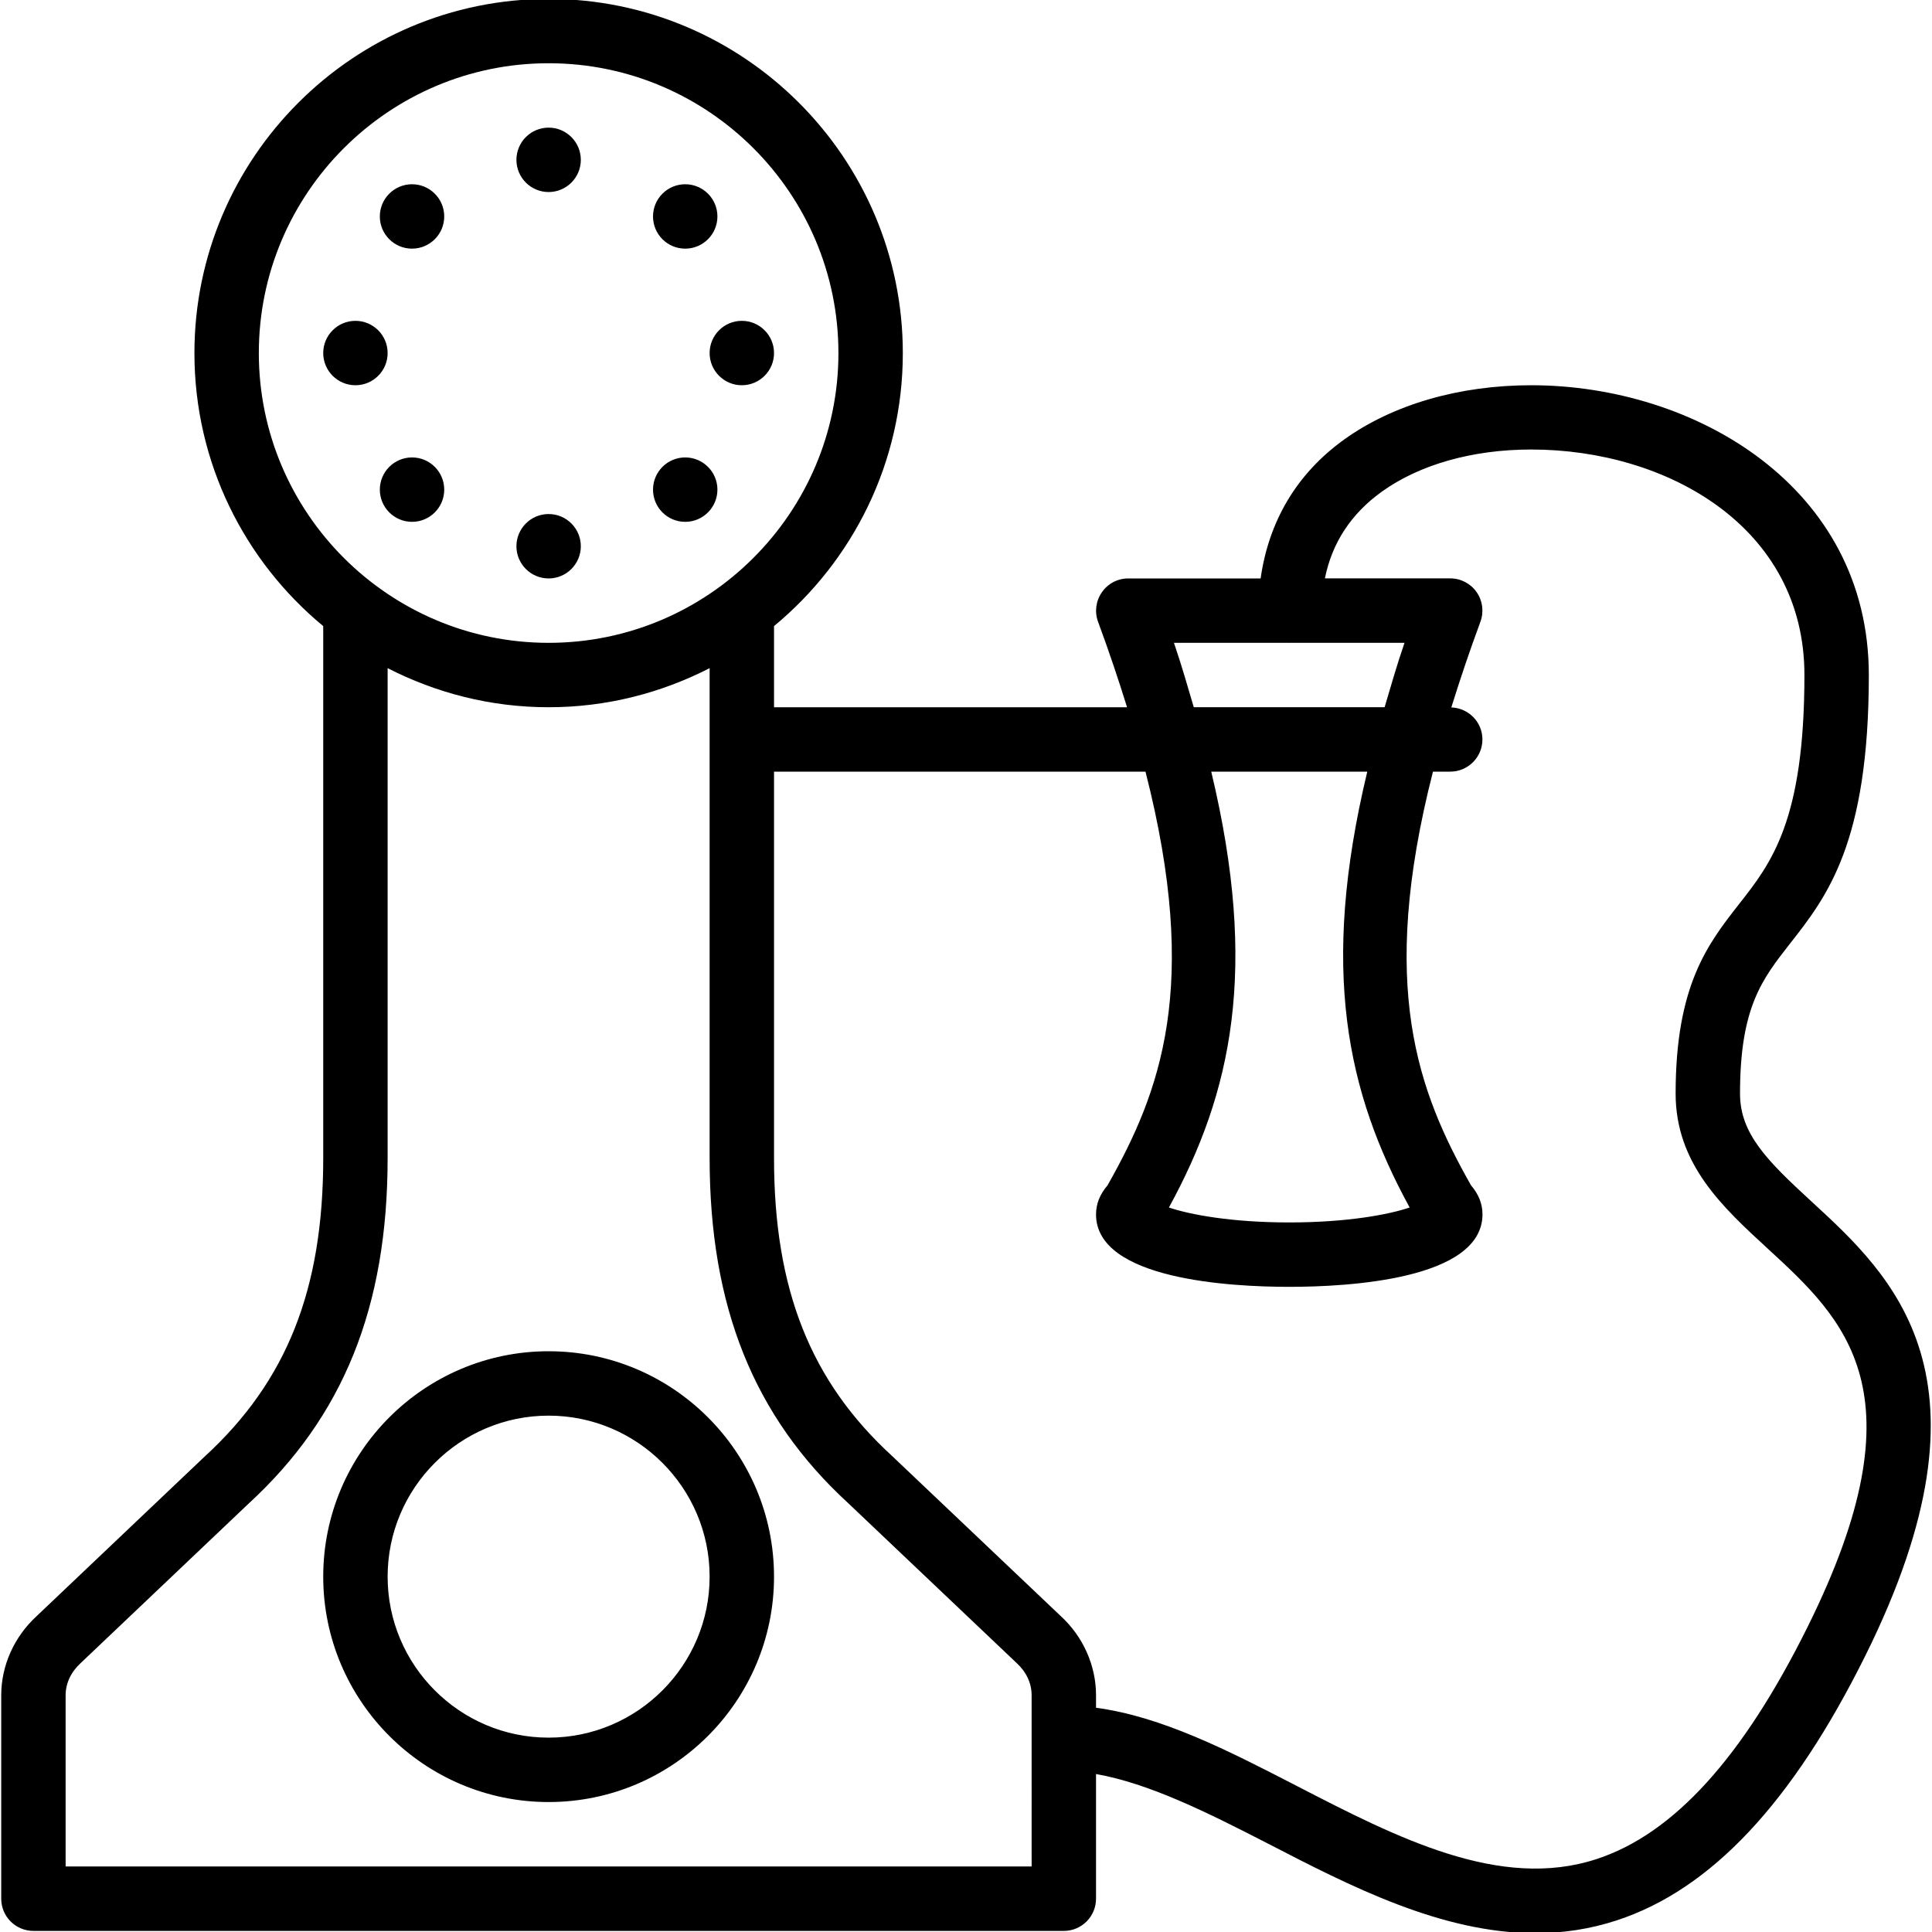 <?xml version="1.0" encoding="iso-8859-1"?>
<!-- Generator: Adobe Illustrator 19.0.0, SVG Export Plug-In . SVG Version: 6.00 Build 0)  -->
<svg version="1.1" id="Layer_1" xmlns="http://www.w3.org/2000/svg" xmlns:xlink="http://www.w3.org/1999/xlink" x="0px" y="0px"
	 viewBox="0 0 30 30" style="enable-background:new 0 0 30 30;" xml:space="preserve">
<g>
	<g>
		<path d="M10.64,3.861c0.276,0,0.5-0.224,0.5-0.5c0-0.276-0.224-0.5-0.5-0.5c-0.276,0-0.5,0.224-0.5,0.5
			C10.14,3.638,10.364,3.861,10.64,3.861z M11.519,5.982c0.276,0,0.5-0.224,0.5-0.5s-0.224-0.5-0.5-0.5s-0.5,0.224-0.5,0.5
			S11.243,5.982,11.519,5.982z M6.398,7.103c-0.276,0-0.5,0.224-0.5,0.5c0,0.276,0.224,0.5,0.5,0.5c0.276,0,0.5-0.224,0.5-0.5
			C6.898,7.327,6.674,7.103,6.398,7.103z M10.64,8.103c0.276,0,0.5-0.224,0.5-0.5c0-0.276-0.224-0.5-0.5-0.5
			c-0.276,0-0.5,0.224-0.5,0.5C10.14,7.88,10.364,8.103,10.64,8.103z M28.128,18.656c-0.687-0.632-1.109-1.051-1.109-1.674
			c0-1.339,0.342-1.775,0.774-2.327c0.575-0.732,1.226-1.562,1.226-4.172c0-2.923-2.701-4.501-5.242-4.501
			c-1.115,0-2.145,0.298-2.901,0.84c-0.747,0.535-1.177,1.281-1.301,2.16h-2.056c-0.164,0-0.317,0.08-0.409,0.215
			c-0.094,0.134-0.116,0.306-0.059,0.459c0.174,0.47,0.319,0.906,0.45,1.326h-5.482V9.722c1.221-1.01,2-2.535,2-4.239
			c0-3.033-2.468-5.5-5.5-5.5s-5.5,2.467-5.5,5.5c0,1.704,0.779,3.23,2,4.239v8.261c0,2.038-0.566,3.467-1.844,4.637l-2.603,2.472
			c-0.352,0.322-0.553,0.771-0.553,1.232v3.159c0,0.276,0.224,0.5,0.5,0.5h16c0.276,0,0.5-0.224,0.5-0.5v-1.936
			c0.822,0.145,1.721,0.592,2.669,1.08c1.281,0.662,2.696,1.391,4.154,1.391c0.418,0,0.84-0.06,1.264-0.199
			c1.463-0.48,2.725-1.825,3.861-4.114C31.107,21.392,29.385,19.811,28.128,18.656z M20.015,9.982c0.002,0,0.003,0.001,0.005,0.001
			s0.003-0.001,0.005-0.001h1.784c-0.122,0.353-0.211,0.673-0.309,1h-2.963c-0.097-0.327-0.187-0.647-0.308-1H20.015z
			 M18.808,11.982h2.423c-0.738,3.075-0.317,4.983,0.658,6.768c-0.32,0.109-0.967,0.232-1.869,0.232s-1.549-0.123-1.869-0.232
			C19.126,16.966,19.546,15.059,18.808,11.982z M4.019,5.482c0-2.481,2.019-4.5,4.5-4.5s4.5,2.019,4.5,4.5s-2.019,4.5-4.5,4.5
			S4.019,7.964,4.019,5.482z M16.019,28.982h-15v-2.658c0-0.184,0.081-0.36,0.235-0.501l2.603-2.472
			c1.474-1.352,2.162-3.058,2.162-5.369v-7.607c0.751,0.385,1.599,0.607,2.5,0.607s1.749-0.222,2.5-0.607v7.607
			c0,2.311,0.688,4.017,2.155,5.362l2.616,2.483c0.148,0.136,0.229,0.312,0.229,0.496V28.982z M28.07,25.259
			c-1.009,2.035-2.082,3.216-3.277,3.608c-1.5,0.492-3.1-0.332-4.647-1.13c-1.077-0.556-2.103-1.082-3.127-1.219v-0.195
			c0-0.461-0.201-0.91-0.546-1.227l-2.616-2.483c-1.272-1.164-1.838-2.593-1.838-4.631v-6h5.768c0.856,3.347,0.229,4.977-0.59,6.425
			c-0.118,0.137-0.178,0.288-0.178,0.45c0,1.015,2.098,1.125,3,1.125s3-0.11,3.001-1.126c0-0.162-0.06-0.313-0.178-0.45
			c-0.82-1.449-1.447-3.079-0.591-6.424h0.268c0.276,0,0.5-0.224,0.5-0.5c0-0.27-0.215-0.487-0.483-0.497
			c0.131-0.421,0.277-0.858,0.452-1.331c0.056-0.153,0.035-0.325-0.059-0.459c-0.093-0.134-0.246-0.214-0.41-0.214h-1.946
			c0.11-0.548,0.403-1.002,0.886-1.348c0.587-0.421,1.41-0.653,2.318-0.653c2.108,0,4.242,1.202,4.242,3.501
			c0,2.264-0.515,2.921-1.013,3.555c-0.485,0.62-0.987,1.26-0.987,2.945c0,1.094,0.729,1.763,1.432,2.409
			C28.643,20.487,29.877,21.619,28.07,25.259z M8.519,2.982c0.276,0,0.5-0.224,0.5-0.5s-0.224-0.5-0.5-0.5s-0.5,0.224-0.5,0.5
			S8.243,2.982,8.519,2.982z M8.519,20.982c-1.93,0-3.5,1.57-3.5,3.5s1.57,3.5,3.5,3.5s3.5-1.57,3.5-3.5S10.449,20.982,8.519,20.982
			z M8.519,26.982c-1.379,0-2.5-1.122-2.5-2.5s1.121-2.5,2.5-2.5s2.5,1.122,2.5,2.5S9.898,26.982,8.519,26.982z M6.019,5.482
			c0-0.276-0.224-0.5-0.5-0.5s-0.5,0.224-0.5,0.5s0.224,0.5,0.5,0.5S6.019,5.759,6.019,5.482z M8.519,8.982
			c0.276,0,0.5-0.224,0.5-0.5s-0.224-0.5-0.5-0.5s-0.5,0.224-0.5,0.5S8.243,8.982,8.519,8.982z M6.398,3.861
			c0.276,0,0.5-0.224,0.5-0.5c0-0.276-0.224-0.5-0.5-0.5c-0.276,0-0.5,0.224-0.5,0.5C5.898,3.638,6.122,3.861,6.398,3.861z"/>
	</g>
</g>
</svg>
